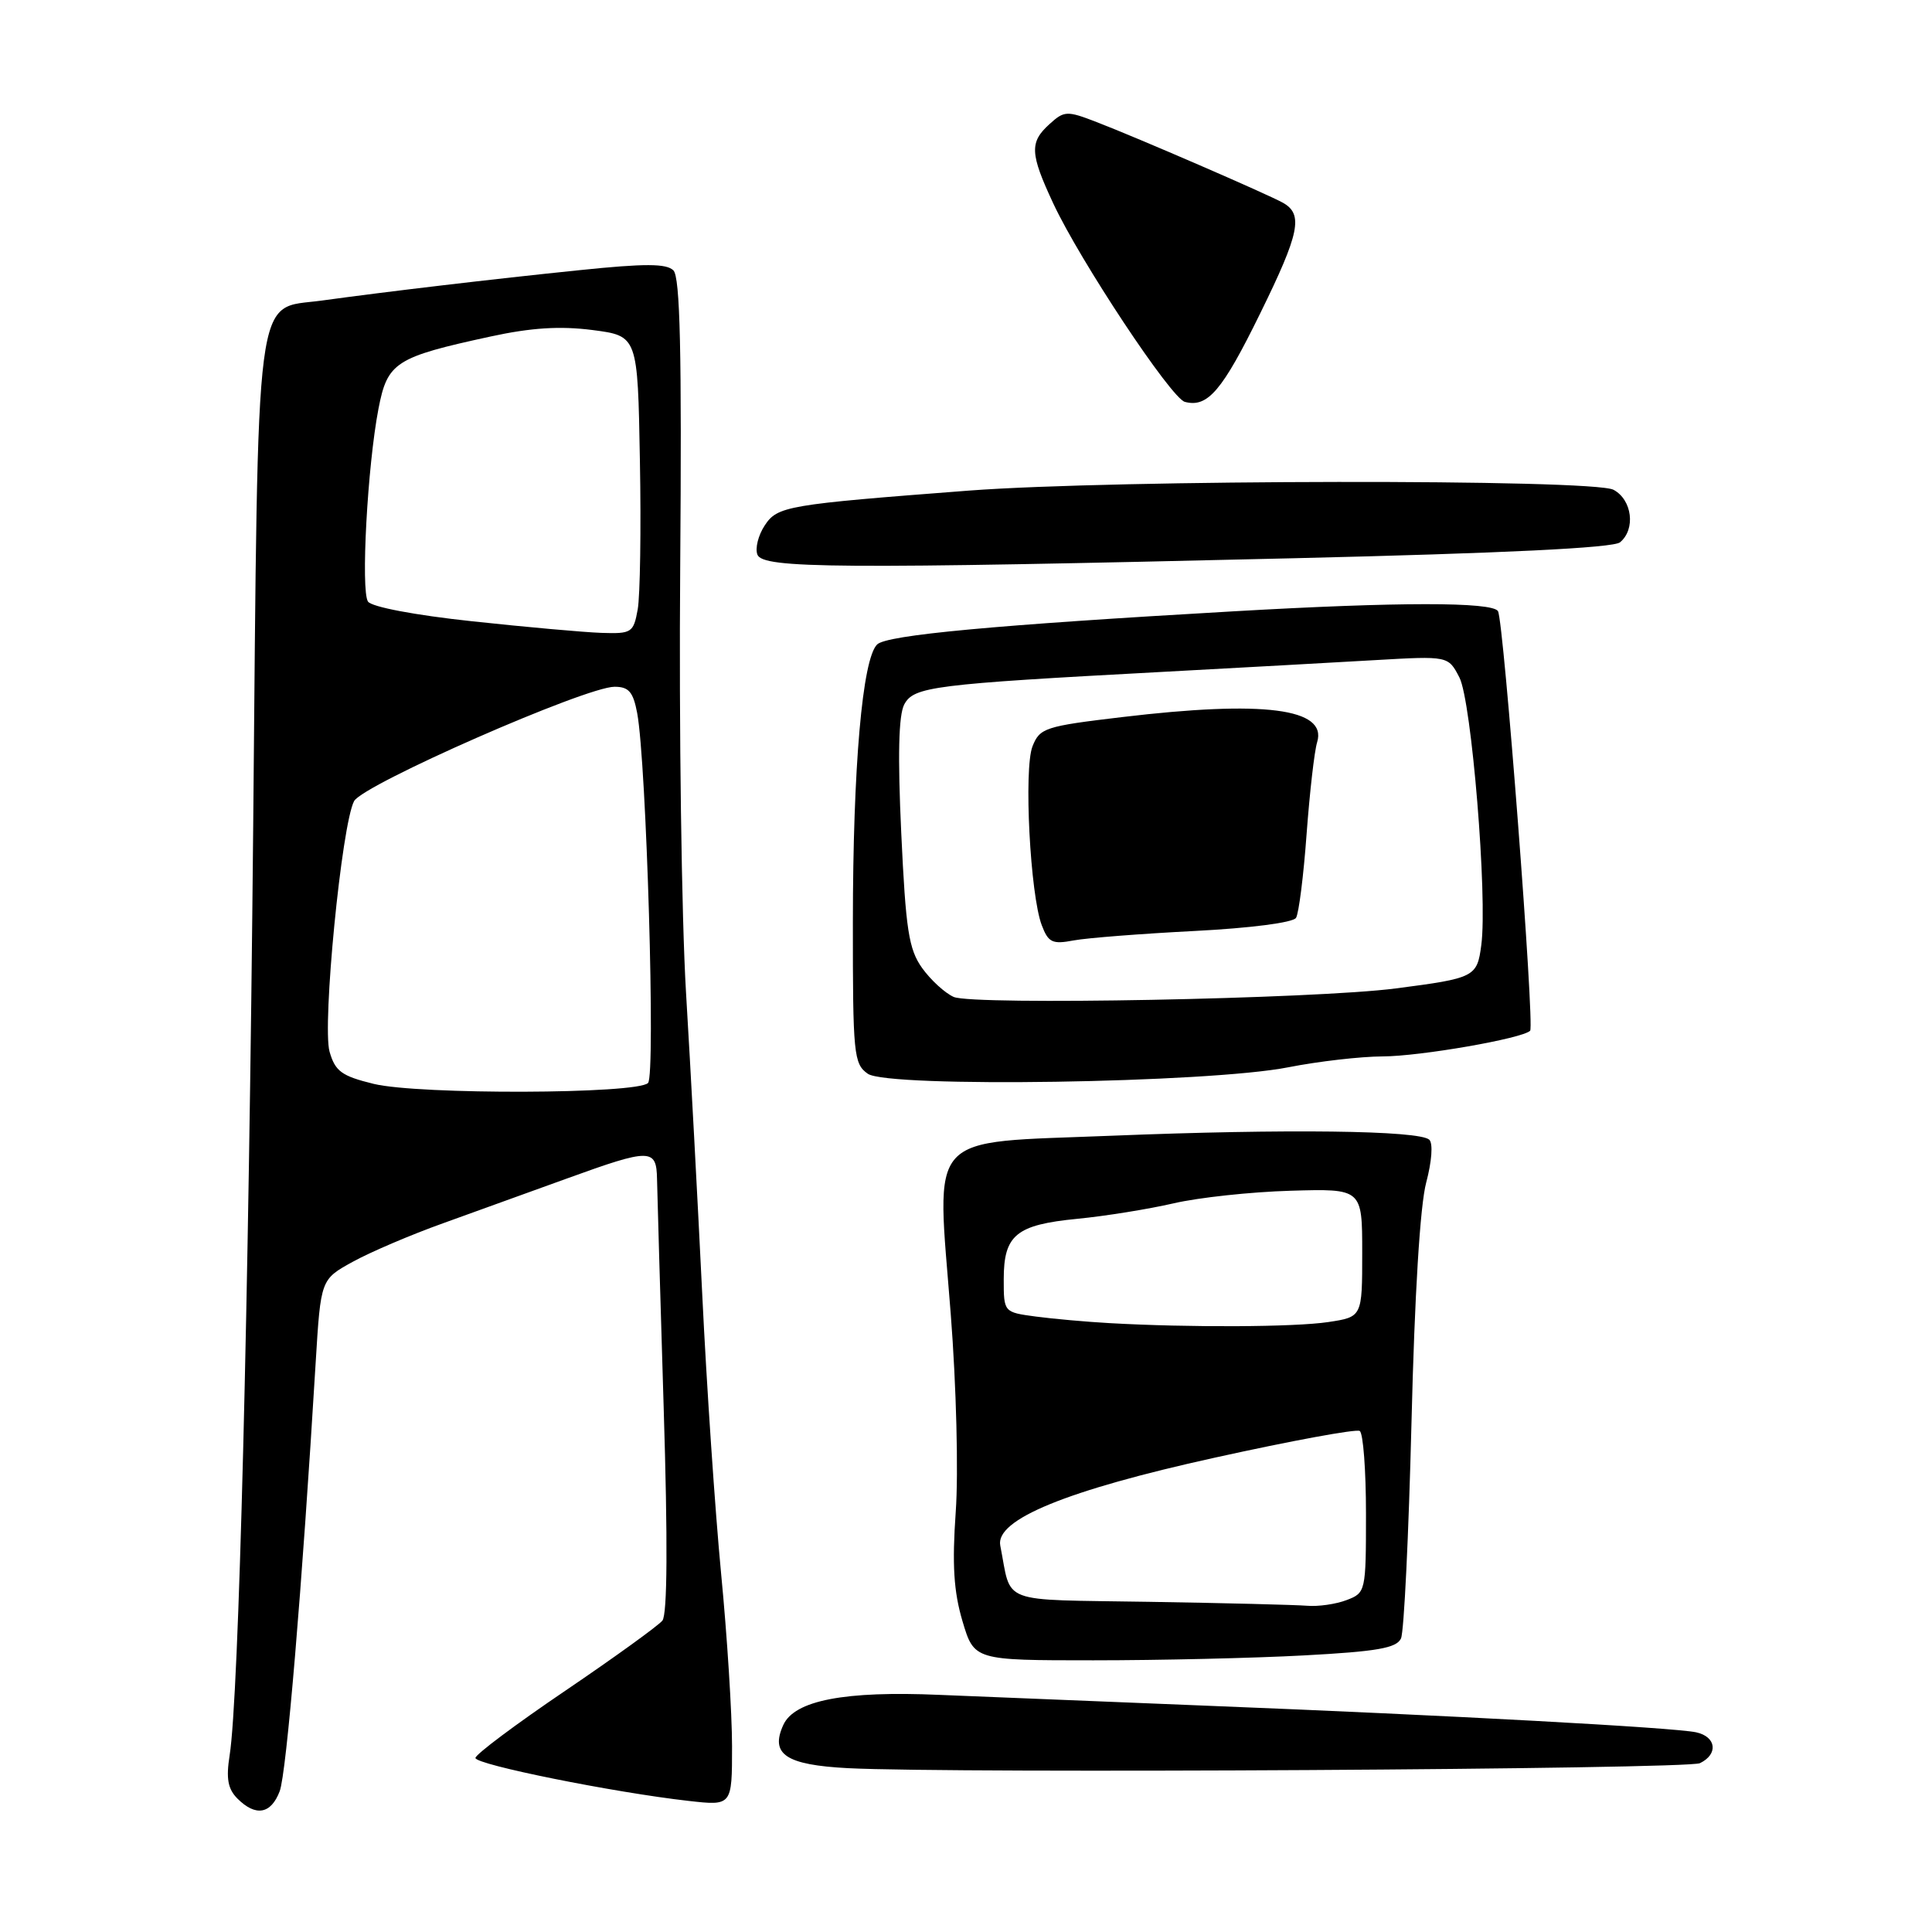 <?xml version="1.0" encoding="UTF-8" standalone="no"?>
<!DOCTYPE svg PUBLIC "-//W3C//DTD SVG 1.1//EN" "http://www.w3.org/Graphics/SVG/1.1/DTD/svg11.dtd" >
<svg xmlns="http://www.w3.org/2000/svg" xmlns:xlink="http://www.w3.org/1999/xlink" version="1.1" viewBox="0 0 256 256">
 <g >
 <path fill="currentColor"
d=" M 37.06 237.35 C 37.96 234.97 40.02 210.51 41.83 180.52 C 42.50 169.53 42.50 169.53 46.73 167.20 C 49.05 165.92 54.45 163.61 58.73 162.08 C 63.00 160.54 70.40 157.86 75.17 156.14 C 86.21 152.14 86.99 152.15 87.06 156.25 C 87.09 158.04 87.49 171.65 87.94 186.50 C 88.49 204.26 88.43 213.92 87.77 214.74 C 87.22 215.42 81.42 219.61 74.89 224.04 C 68.35 228.47 63.00 232.47 63.00 232.94 C 63.00 233.82 81.31 237.51 91.25 238.63 C 97.00 239.28 97.00 239.28 97.00 231.39 C 97.00 227.05 96.35 216.75 95.55 208.50 C 94.76 200.25 93.63 183.60 93.05 171.50 C 92.46 159.40 91.50 141.40 90.90 131.50 C 90.31 121.60 89.96 96.29 90.13 75.26 C 90.35 46.61 90.12 36.72 89.23 35.83 C 88.31 34.91 85.47 34.90 76.77 35.80 C 65.18 36.99 51.23 38.64 42.61 39.83 C 33.63 41.06 34.23 36.44 33.55 109.50 C 32.95 173.28 31.65 224.84 30.43 232.57 C 29.94 235.67 30.19 237.04 31.46 238.32 C 33.88 240.74 35.90 240.39 37.06 237.35 Z  M 225.25 233.63 C 227.71 232.44 227.43 230.13 224.75 229.54 C 221.84 228.91 192.32 227.30 160.00 226.02 C 145.97 225.46 130.00 224.81 124.50 224.58 C 111.91 224.03 105.27 225.31 103.79 228.57 C 102.02 232.45 104.13 233.86 112.34 234.29 C 126.43 235.02 223.53 234.45 225.25 233.63 Z  M 172.79 219.35 C 182.49 218.83 185.05 218.38 185.64 217.10 C 186.04 216.22 186.66 203.35 187.03 188.50 C 187.44 171.62 188.17 159.70 188.98 156.69 C 189.72 153.90 189.90 151.51 189.39 151.02 C 188.09 149.78 170.39 149.56 147.31 150.49 C 122.39 151.50 124.08 149.62 125.98 174.13 C 126.72 183.63 127.01 195.12 126.64 200.32 C 126.15 207.32 126.37 210.87 127.53 214.80 C 129.08 220.00 129.08 220.00 144.88 220.00 C 153.57 220.00 166.13 219.71 172.79 219.35 Z  M 170.71 141.42 C 174.67 140.64 180.30 139.99 183.21 139.98 C 188.16 139.97 201.73 137.61 202.75 136.58 C 203.37 135.96 199.25 82.21 198.49 80.98 C 197.72 79.74 185.24 79.75 163.50 81.00 C 131.71 82.82 117.53 84.14 116.23 85.39 C 114.27 87.28 113.02 101.60 113.01 122.19 C 113.00 139.73 113.12 140.97 114.99 142.28 C 117.68 144.16 160.15 143.51 170.71 141.42 Z  M 171.41 73.97 C 199.23 73.31 213.78 72.60 214.66 71.86 C 216.76 70.13 216.27 66.22 213.80 64.90 C 211.10 63.45 147.66 63.54 128.34 65.01 C 104.20 66.86 103.01 67.06 101.32 69.64 C 100.47 70.93 100.04 72.66 100.36 73.49 C 101.07 75.34 110.90 75.41 171.41 73.97 Z  M 166.99 41.51 C 172.21 30.89 172.72 28.40 170.00 26.87 C 168.01 25.75 150.61 18.21 145.32 16.18 C 141.37 14.65 141.02 14.67 139.07 16.44 C 136.40 18.85 136.47 20.33 139.56 26.95 C 143.09 34.53 155.18 52.77 157.00 53.25 C 160.02 54.05 161.95 51.80 166.99 41.51 Z  M 49.52 143.62 C 45.27 142.58 44.42 141.96 43.67 139.36 C 42.67 135.84 45.27 109.24 46.92 106.15 C 48.09 103.96 77.61 91.00 81.43 91.00 C 83.32 91.00 83.90 91.68 84.43 94.49 C 85.66 101.06 86.88 142.45 85.87 143.50 C 84.44 144.98 55.49 145.07 49.52 143.62 Z  M 62.54 82.32 C 54.97 81.51 49.23 80.42 48.76 79.71 C 47.79 78.27 48.69 61.73 50.15 54.16 C 51.34 48.00 52.37 47.33 65.00 44.59 C 70.39 43.42 74.19 43.18 78.50 43.73 C 84.50 44.51 84.50 44.51 84.79 61.00 C 84.96 70.08 84.82 78.96 84.50 80.75 C 83.94 83.84 83.70 83.99 79.70 83.86 C 77.39 83.78 69.67 83.09 62.54 82.32 Z  M 152.26 212.25 C 132.06 211.92 134.10 212.69 132.54 204.79 C 131.87 201.35 141.34 197.47 161.00 193.14 C 171.09 190.91 179.72 189.32 180.17 189.61 C 180.63 189.89 181.00 194.83 181.00 200.58 C 181.00 210.90 180.96 211.06 178.43 212.02 C 177.02 212.56 174.66 212.90 173.18 212.77 C 171.71 212.65 162.29 212.41 152.26 212.25 Z  M 147.00 175.32 C 143.97 175.15 139.59 174.76 137.25 174.45 C 133.00 173.88 133.00 173.88 133.00 169.51 C 133.00 163.64 134.64 162.29 142.74 161.50 C 146.46 161.14 152.20 160.21 155.50 159.45 C 158.80 158.68 165.78 157.93 171.00 157.78 C 180.50 157.50 180.50 157.50 180.50 166.00 C 180.50 174.50 180.50 174.50 176.00 175.18 C 171.54 175.85 157.60 175.92 147.00 175.32 Z  M 126.37 132.10 C 125.20 131.58 123.32 129.85 122.18 128.26 C 120.41 125.77 120.02 123.22 119.42 110.37 C 118.94 100.13 119.07 94.74 119.82 93.34 C 121.08 90.98 123.62 90.66 154.00 89.03 C 164.18 88.48 176.87 87.78 182.20 87.47 C 191.90 86.91 191.90 86.91 193.38 89.77 C 194.99 92.89 197.12 118.86 196.28 125.22 C 195.72 129.46 195.43 129.61 184.96 130.97 C 174.25 132.37 128.95 133.23 126.37 132.10 Z  M 158.28 123.36 C 165.70 122.98 171.34 122.25 171.73 121.62 C 172.10 121.03 172.73 116.03 173.13 110.52 C 173.54 105.01 174.16 99.53 174.53 98.34 C 175.89 93.86 167.45 92.78 148.67 95.02 C 138.46 96.23 137.77 96.46 136.81 98.90 C 135.64 101.89 136.50 118.56 138.04 122.60 C 138.91 124.89 139.44 125.15 142.27 124.61 C 144.05 124.28 151.25 123.72 158.28 123.36 Z "/>
</g>
</svg>